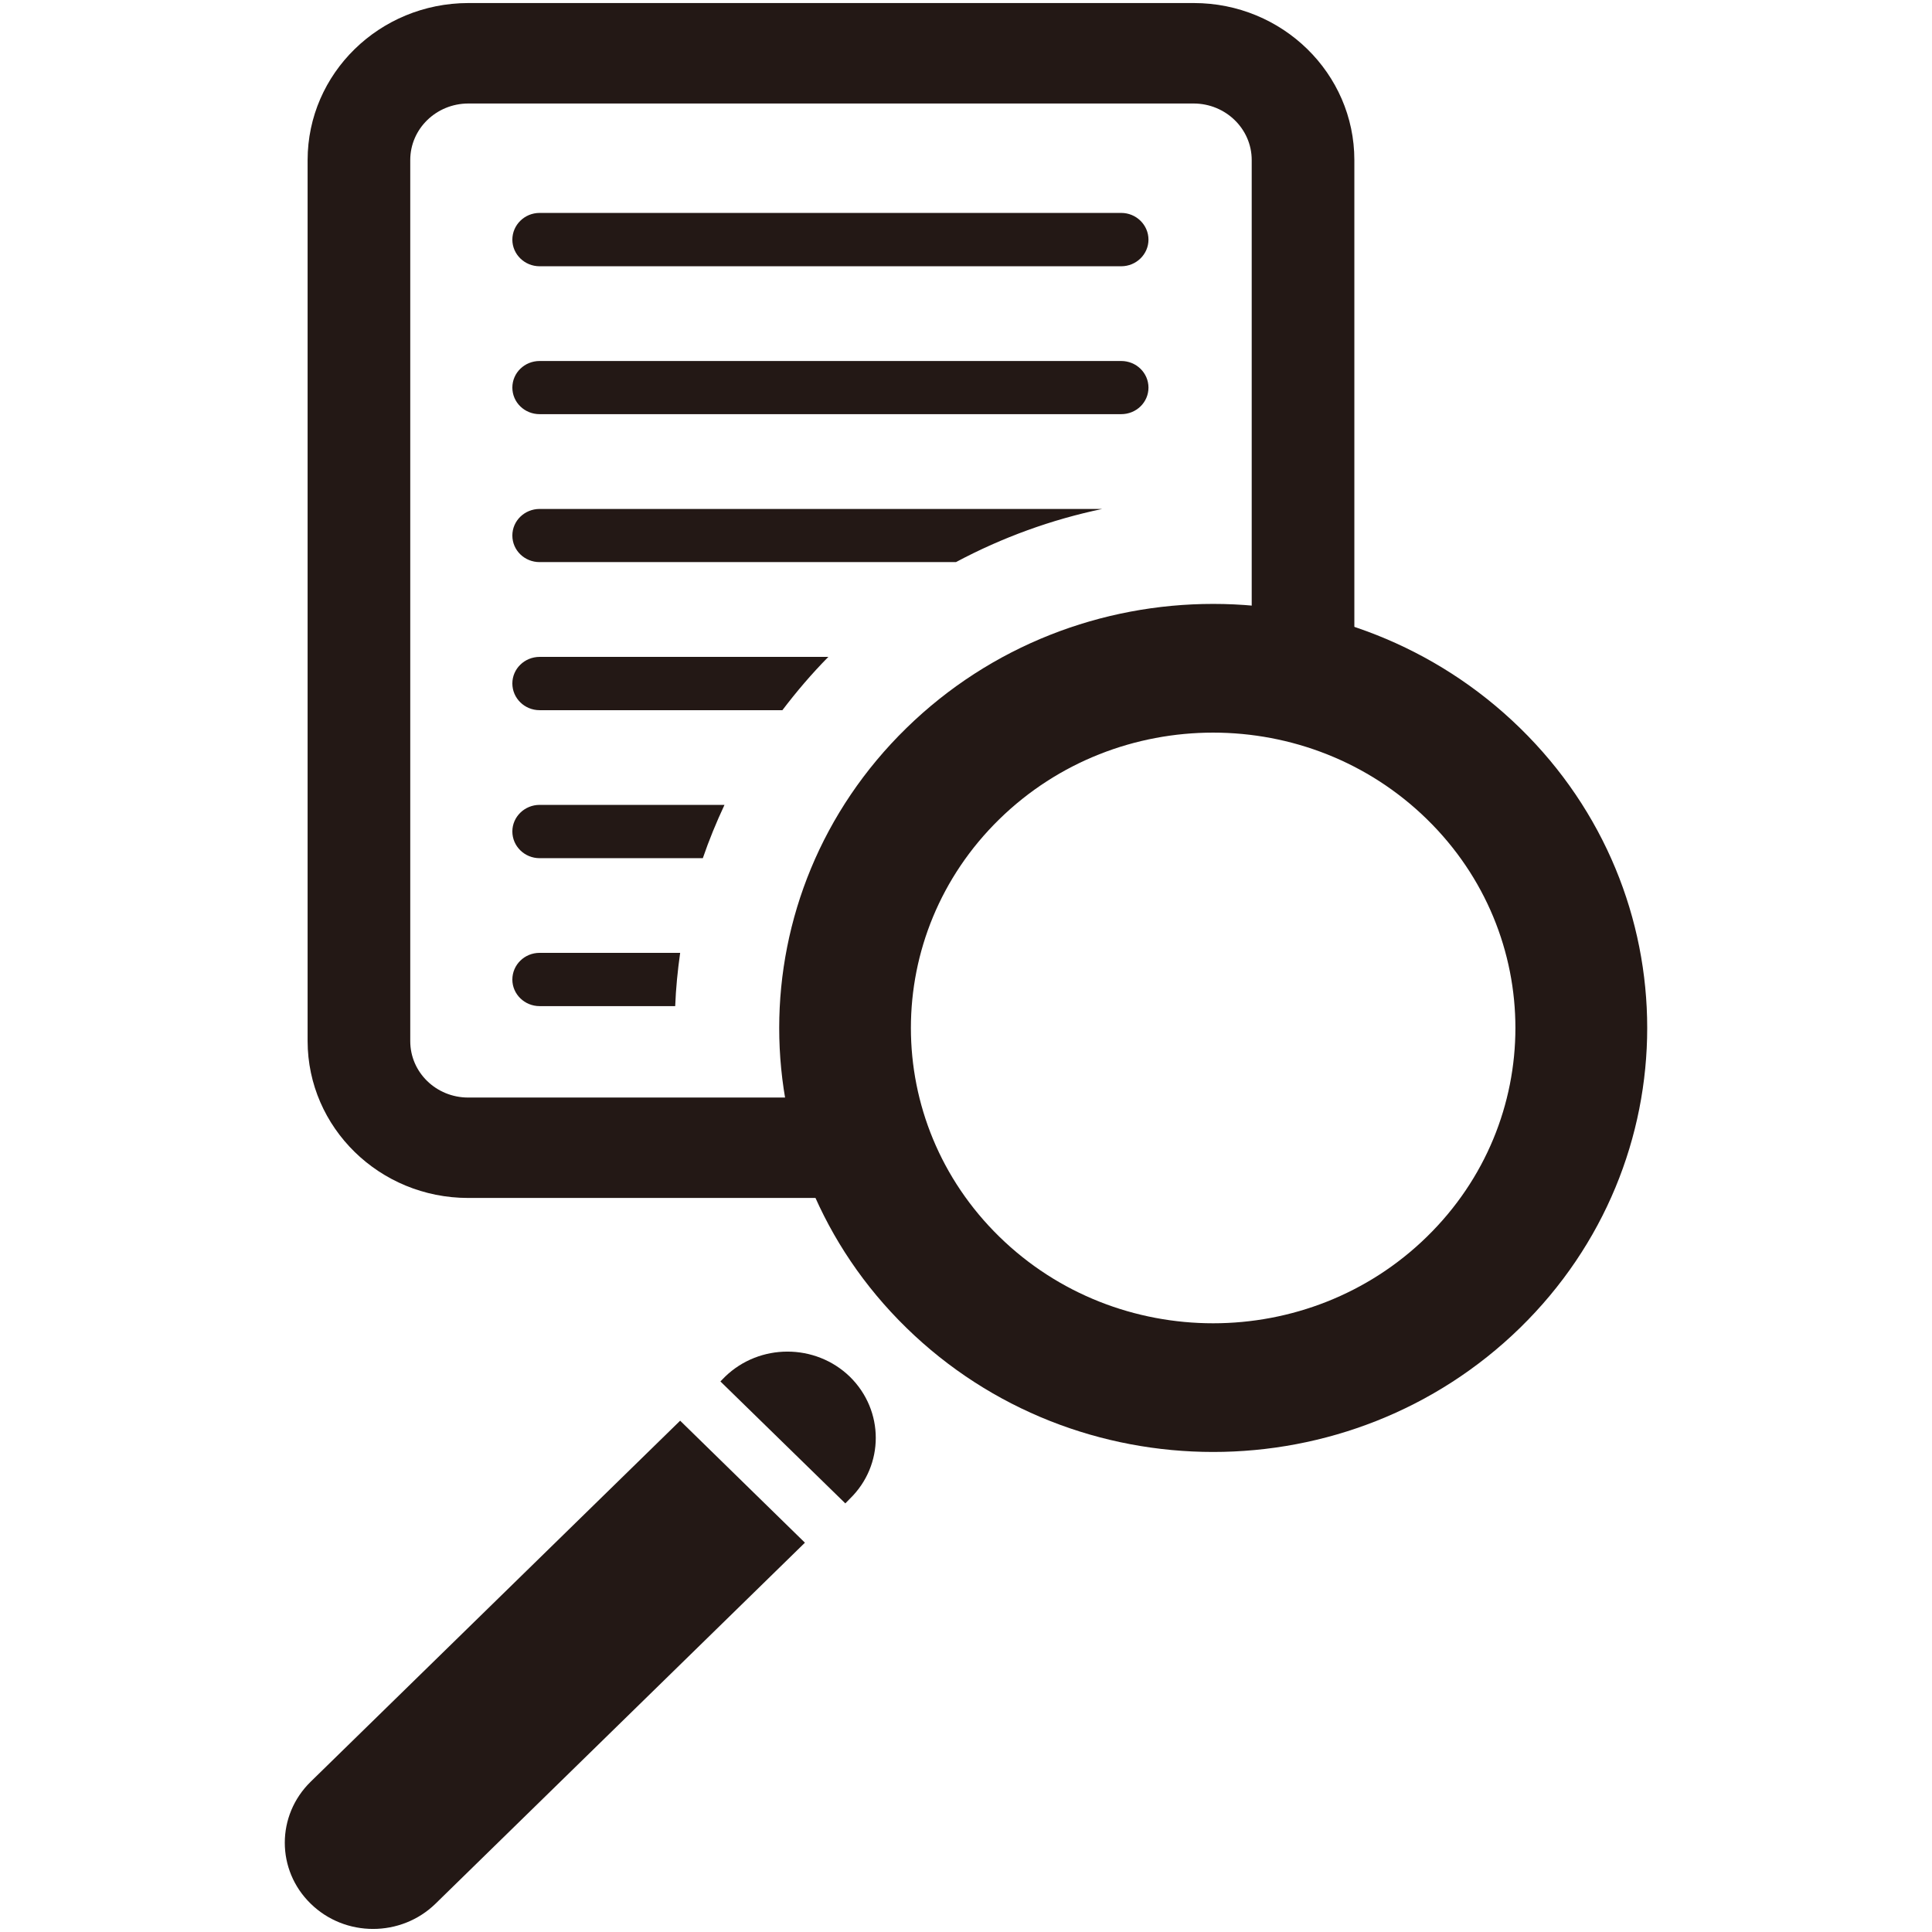 <?xml version="1.0" encoding="utf-8"?>
<!-- Generator: Adobe Illustrator 16.0.0, SVG Export Plug-In . SVG Version: 6.00 Build 0)  -->
<!DOCTYPE svg PUBLIC "-//W3C//DTD SVG 1.1//EN" "http://www.w3.org/Graphics/SVG/1.1/DTD/svg11.dtd">
<svg version="1.1" id="图层_1" xmlns="http://www.w3.org/2000/svg" xmlns:xlink="http://www.w3.org/1999/xlink" x="0px" y="0px"
	 width="42.52px" height="42.52px" viewBox="0 0 42.52 42.52" enable-background="new 0 0 42.52 42.52" xml:space="preserve">
<g>
	<g>
		<path fill="#231815" d="M24.676,7.945h-12.8c-0.331,0-0.6,0.26-0.6,0.585c0,0.326,0.269,0.585,0.6,0.585h12.8
			c0.331,0,0.6-0.259,0.6-0.585C25.275,8.205,25.007,7.945,24.676,7.945z M11.876,5.86h12.8c0.331,0,0.6-0.264,0.6-0.585
			c0-0.325-0.269-0.589-0.6-0.589h-12.8c-0.331,0-0.6,0.264-0.6,0.589C11.276,5.596,11.545,5.86,11.876,5.86z M11.276,11.786
			c0,0.326,0.269,0.585,0.6,0.585h9.163c1.023-0.546,2.107-0.937,3.22-1.17H11.876C11.545,11.202,11.276,11.461,11.276,11.786z
			 M11.276,15.042c0,0.325,0.269,0.588,0.6,0.588h5.343c0.31-0.407,0.643-0.8,1.012-1.173h-6.355
			C11.545,14.458,11.276,14.718,11.276,15.042z M11.276,18.299c0,0.325,0.269,0.588,0.6,0.588h3.592
			c0.137-0.399,0.297-0.789,0.477-1.173h-4.068C11.545,17.714,11.276,17.977,11.276,18.299z M11.276,21.559
			c0,0.321,0.269,0.584,0.6,0.584h2.984c0.015-0.392,0.054-0.782,0.109-1.172h-3.093C11.545,20.97,11.276,21.233,11.276,21.559z"/>
	</g>
	<g>
		<g>
			<path fill="#231815" d="M33.454,16.024c-3.732-3.644-9.777-3.644-13.506,0c-3.732,3.646-3.732,9.555,0,13.199
				c3.729,3.643,9.773,3.643,13.506,0C37.185,25.579,37.185,19.667,33.454,16.024z M21.995,27.219c-2.597-2.537-2.597-6.653,0-9.191
				c2.597-2.539,6.811-2.539,9.408,0c2.598,2.538,2.598,6.654,0,9.191C28.806,29.758,24.592,29.758,21.995,27.219z"/>
		</g>
		<g>
			<path fill="#231815" d="M18.705,30.3c-0.76-0.738-1.989-0.738-2.749,0l-0.101,0.103l2.749,2.684l0.101-0.103
				C19.464,32.246,19.464,31.046,18.705,30.3z M6.837,39.213c-0.759,0.742-0.759,1.944,0,2.683c0.757,0.742,1.989,0.742,2.749,0
				l8.129-7.944l-2.746-2.685L6.837,39.213z"/>
		</g>
	</g>
	<g>
		<path fill="#231815" d="M17.814,24.155h-7.511c-0.704,0-1.274-0.555-1.274-1.241V3.522c0-0.685,0.57-1.241,1.274-1.244h15.971
			c0.703,0.003,1.274,0.559,1.274,1.244V13.66c0.784,0.062,1.541,0.224,2.259,0.467V3.522c0-1.906-1.584-3.455-3.533-3.455H10.304
			C8.351,0.071,6.772,1.616,6.77,3.522v19.392c0.003,1.903,1.582,3.451,3.534,3.451h8.241
			C18.208,25.674,17.959,24.933,17.814,24.155z"/>
	</g>
</g>
</svg>

